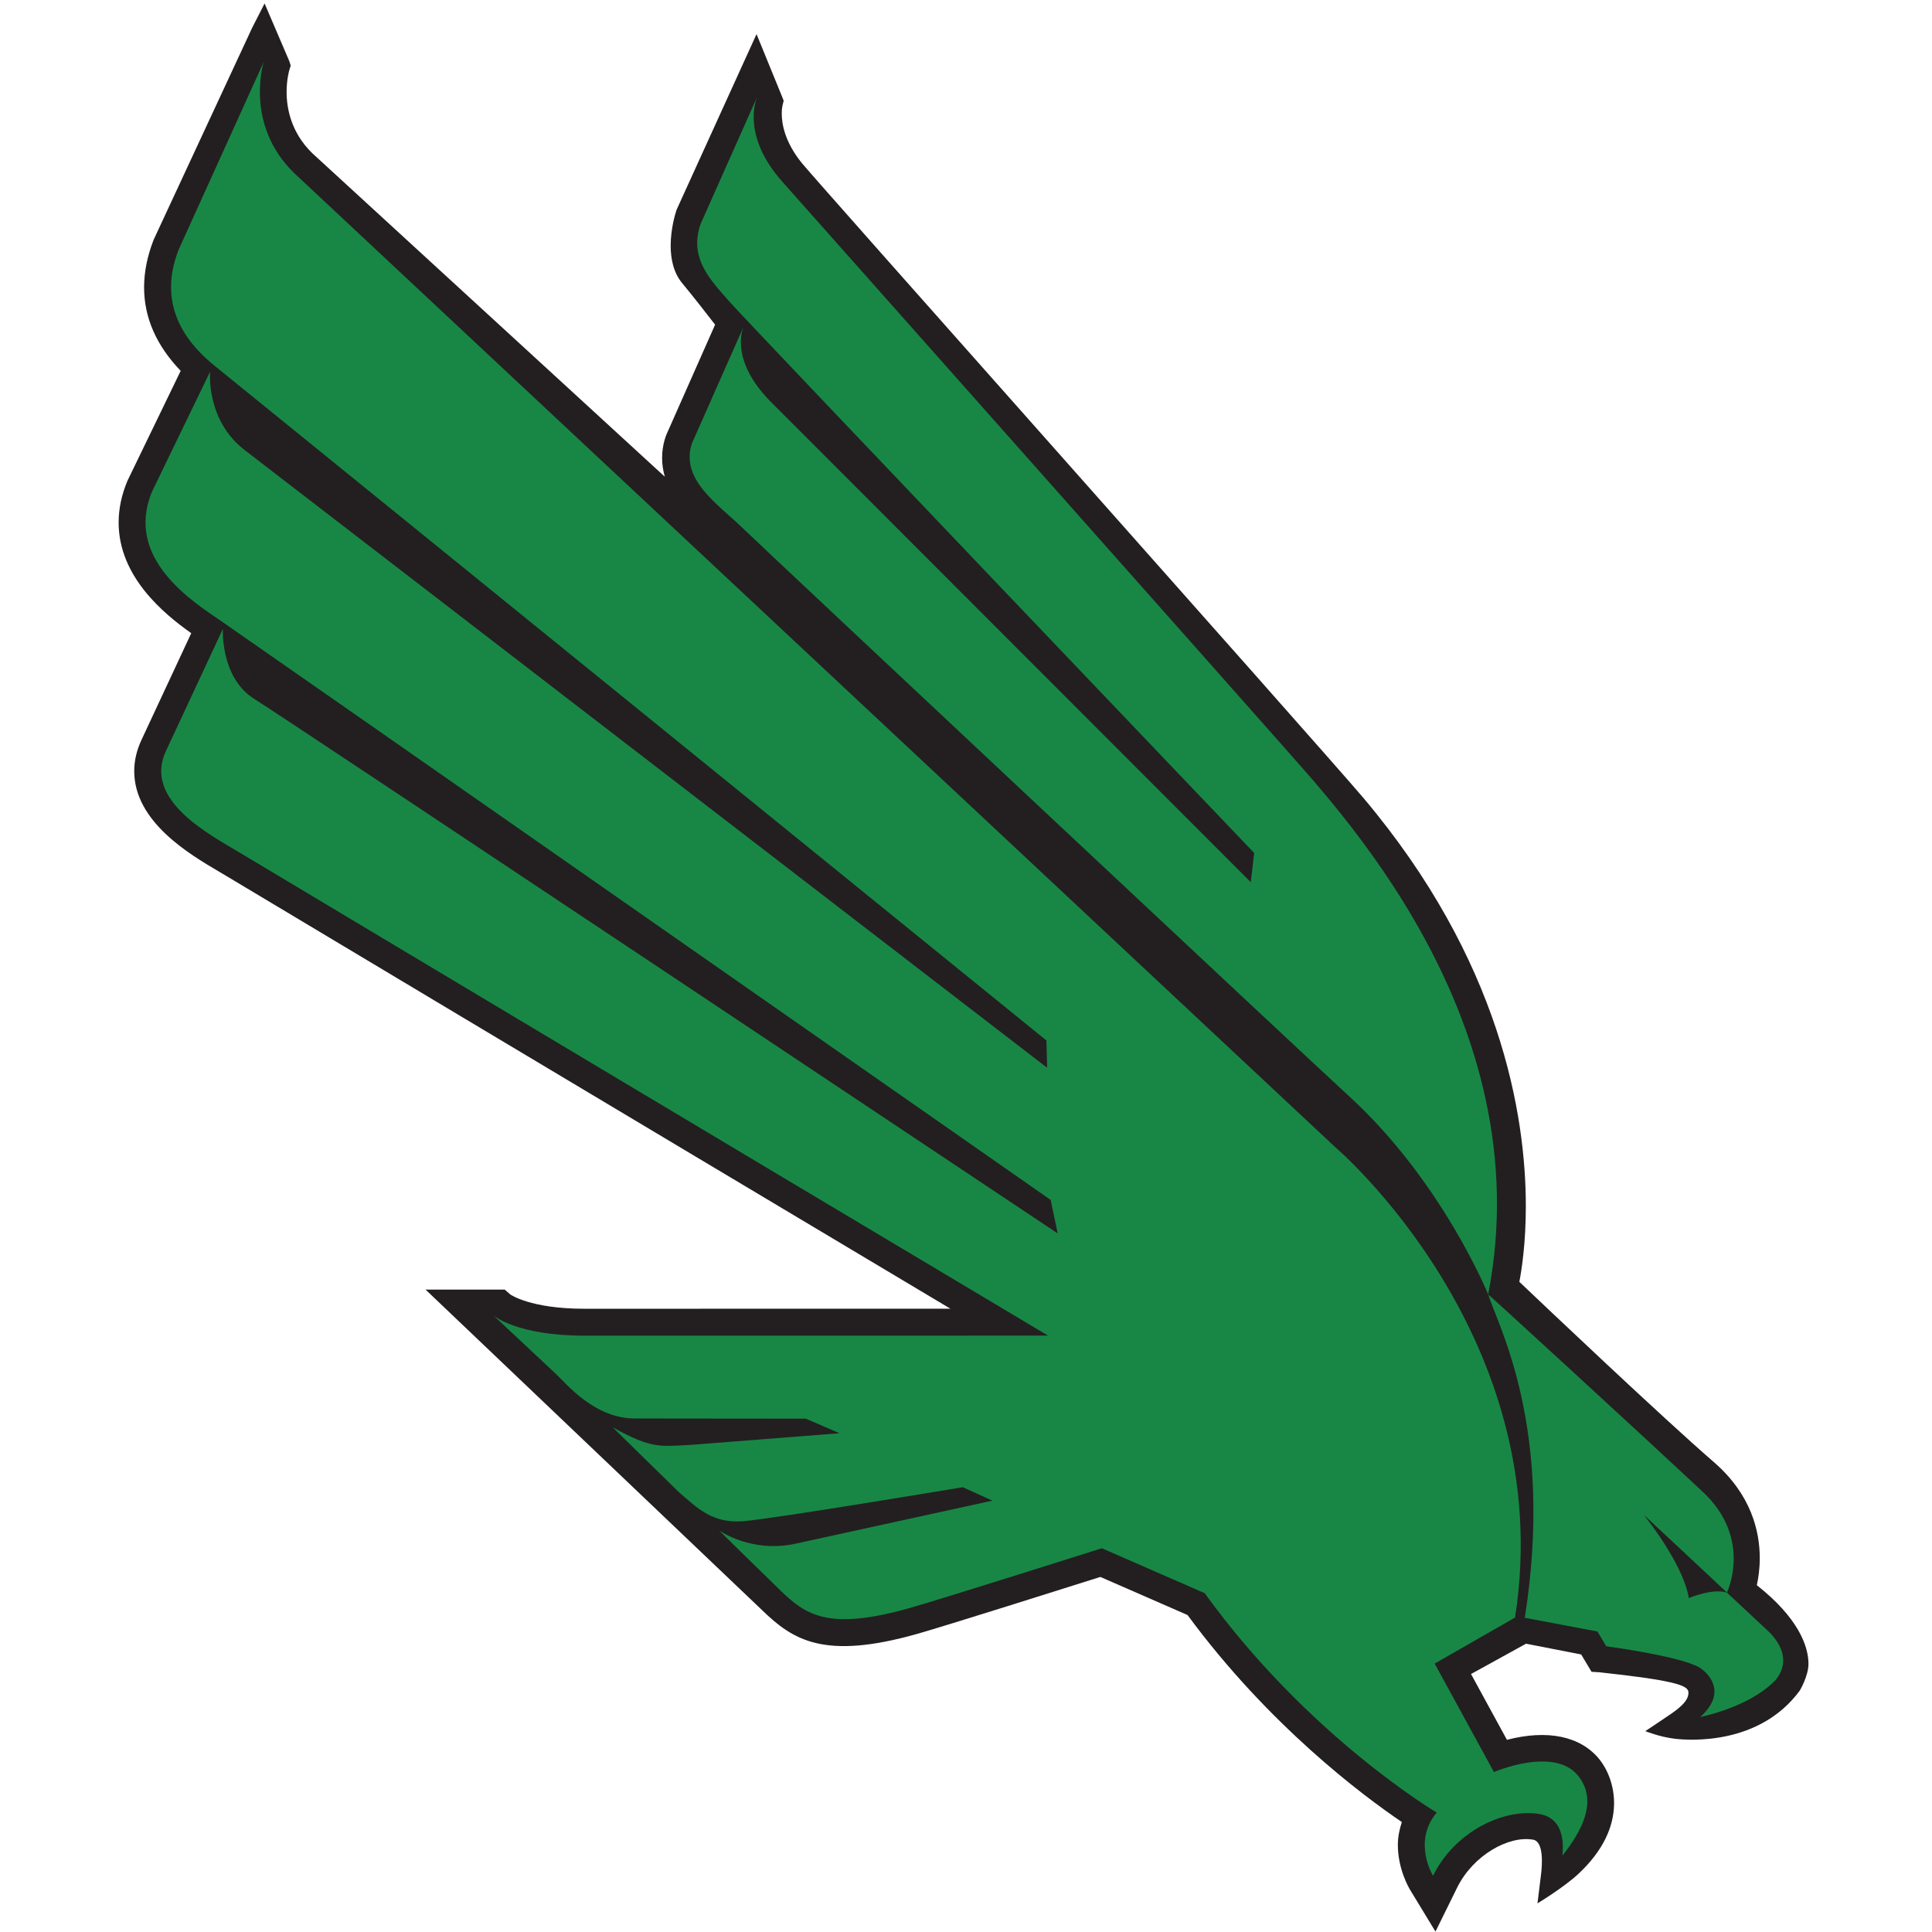 <?xml version="1.0" encoding="UTF-8"?>
<svg width="200px" height="200px" viewBox="0 0 200 200" version="1.1" xmlns="http://www.w3.org/2000/svg" xmlns:xlink="http://www.w3.org/1999/xlink">
    <!-- Generator: Sketch 51.3 (57544) - http://www.bohemiancoding.com/sketch -->
    <title>north-texas</title>
    <desc>Created with Sketch.</desc>
    <defs></defs>
    <g id="north-texas" stroke="none" stroke-width="1" fill="none" fill-rule="evenodd">
        <g id="north-texas_BGL" transform="translate(12.281, 0)">
            <g id="north-texas" transform="translate(0, -0.877)">
                <g id="g10" transform="translate(87.5, 100.834) scale(-1, 1) rotate(-180) translate(-87.5, -100.834) translate(0, 0.834)" fill-rule="nonzero">
                    <g id="g12">
                        <path d="M13.822,197.079 L3.648,175.189 L3.602,175.078 C2.959,173.419 2.635,171.781 2.635,170.203 C2.635,167.072 3.916,164.174 6.423,161.567 C5.621,159.916 0.93,150.223 0.93,150.223 L0.899,150.151 C0.301,148.719 0,147.279 0,145.869 C0,140.271 4.647,136.44 7.517,134.409 C6.627,132.503 2.401,123.437 2.401,123.437 C1.882,122.353 1.614,121.235 1.614,120.131 C1.614,114.9 7.311,111.542 10.372,109.738 C10.367,109.741 11.137,109.284 11.137,109.284 C12.65,108.366 50.603,85.662 86.105,64.481 C77.707,64.478 48.229,64.475 48.229,64.475 C42.621,64.475 40.561,65.944 40.542,65.96 L39.966,66.458 L31.771,66.461 L66.623,33.262 C69.787,30.204 72.983,28.075 82.682,30.822 C85.6,31.649 98.006,35.567 101.628,36.713 C102.528,36.321 110.015,33.048 110.652,32.77 C119.065,21.341 128.807,14.072 132.836,11.341 C132.59,10.577 132.424,9.796 132.424,8.982 C132.424,6.482 133.561,4.54 133.691,4.325 L136.319,0 L138.558,4.543 C140.226,7.926 143.908,9.957 146.425,9.514 C147.54,9.32 147.374,6.939 147.242,5.882 L146.879,2.923 C146.879,2.923 149.569,4.543 151.088,5.951 C156.501,10.978 154.848,15.897 153.291,17.831 C151.33,20.256 147.875,20.933 143.717,19.85 C143.528,20.194 140.976,24.867 139.998,26.662 C141.64,27.567 145.016,29.429 145.694,29.802 C146.516,29.642 150.411,28.882 151.401,28.688 C151.701,28.187 152.476,26.893 152.476,26.893 L153.272,26.845 C160.921,26.017 162.439,25.51 162.501,24.813 C162.564,24.115 161.995,23.422 160.699,22.535 C159.405,21.647 158.039,20.751 158.039,20.751 C158.039,20.751 159.491,20.155 161.086,19.964 C162.682,19.771 169.877,19.305 174.027,24.941 C174.027,24.941 174.931,26.441 174.931,27.719 C174.931,29.581 173.84,32.507 169.585,35.857 C169.737,36.545 169.89,37.51 169.89,38.662 C169.89,41.436 169.009,45.245 165.14,48.598 C159.721,53.298 147.81,64.593 145.001,67.263 C145.258,68.593 145.672,71.315 145.672,75.09 C145.672,84.55 143.064,100.547 128.826,117.393 C126.593,120.033 111.043,137.559 96.004,154.507 C83.493,168.604 71.677,181.924 70.769,183.025 C68.951,185.234 68.645,187.154 68.645,188.198 C68.645,188.697 68.715,188.995 68.722,189.031 L68.846,189.529 L68.651,190.022 L66.036,196.426 L57.76,178.244 L57.736,178.17 C57.641,177.885 57.147,176.308 57.147,174.525 C57.147,173.193 57.421,171.744 58.347,170.634 C59.507,169.237 60.97,167.354 61.746,166.347 C61.11,164.913 56.777,155.128 56.777,155.128 L56.809,155.197 C56.765,155.109 56.259,154.071 56.259,152.539 C56.259,151.96 56.341,151.306 56.538,150.608 C46.196,160.1 34.131,171.168 20.044,184.098 C17.855,186.235 17.389,188.729 17.389,190.44 C17.389,191.776 17.67,192.7 17.673,192.711 L17.813,193.166 L17.671,193.619 L15.109,199.6 L13.822,197.079 Z" id="path16" fill="#231F20"></path>
                        <path d="M162.544,34.524 C162.544,34.524 165.082,35.591 166.498,35.081 L166.489,35.091 C166.489,35.091 166.491,35.096 166.491,35.1 C166.002,35.576 157.877,43.15 157.877,43.15 C157.877,43.15 161.953,38.14 162.544,34.524" id="path18" fill="#231F20"></path>
                        <path d="M166.498,35.081 C165.082,35.591 162.544,34.524 162.544,34.524 C161.953,38.14 157.877,43.15 157.877,43.15 C157.877,43.15 166.002,35.576 166.491,35.1 C166.578,35.283 169.098,40.755 163.99,45.523 C156.366,52.639 141.753,66.029 141.775,65.956 C142.807,62.682 148.66,52.099 145.566,32.487 L153.088,31.063 L153.994,29.538 C153.994,29.538 162.601,28.389 163.938,27.125 C163.938,27.125 166.908,25.057 163.728,22.212 C163.728,22.212 168.588,23.161 171.325,25.842 C171.325,25.842 173.824,27.995 170.883,30.988 L166.498,35.081" id="path22" fill="#188746"></path>
                        <path d="M125.935,81.21 L18.159,182.052 C12.973,187.114 15.02,193.544 15.02,193.544 L6.193,174.068 C3.829,167.957 7.468,164.078 10.015,162.026 C12.562,159.976 96.045,92.245 96.045,92.245 L96.12,89.42 L13.108,153.317 C8.99,156.441 9.469,161.481 9.469,161.481 L3.464,149.078 C0.552,142.095 7.74,137.628 10.743,135.575 C13.745,133.52 96.485,75.74 96.485,75.74 L97.212,72.273 C97.212,72.273 17.01,125.777 14.063,127.591 C10.515,129.782 10.789,134.847 10.789,134.847 L4.918,122.258 C2.462,117.125 9.469,113.545 12.562,111.675 C14.379,110.577 59.25,83.736 96.215,61.694 L48.229,61.689 C41.162,61.689 38.795,63.788 38.795,63.788 L45.228,57.767 C46.32,56.762 49.216,53.115 53.448,53.115 C56.449,53.115 71.143,53.096 71.143,53.096 L74.624,51.588 L59.178,50.379 C56.108,50.242 55.254,49.915 51.157,52.196 C51.119,52.219 58.009,45.479 58.009,45.479 C59.921,43.839 61.453,42.216 64.728,42.488 C68.005,42.765 87.385,46.001 87.385,46.001 L90.456,44.61 L70.12,40.165 C65.48,39.136 62.153,41.532 62.153,41.532 C62.153,41.532 65.999,37.743 68.546,35.278 C71.185,32.726 73.555,31.135 81.925,33.504 C85.249,34.447 101.784,39.683 101.784,39.683 L112.43,35.032 C123.145,20.189 136.451,12.32 136.451,12.32 C133.901,9.308 136.065,5.775 136.065,5.775 C138.279,10.272 143.233,12.74 146.98,12.189 C150.237,11.712 149.365,7.739 149.478,7.884 C151.481,10.436 153.14,13.502 151.117,16.089 C148.659,19.239 142.37,16.513 142.37,16.513 L136.235,27.743 L144.553,32.507 C149.103,61.514 125.935,81.21 125.935,81.21" id="path24" fill="#188746"></path>
                        <path d="M120.224,123.076 C118.826,124.689 68.781,181.061 68.781,181.061 C64.447,185.871 65.975,189.642 66.102,189.93 L60.261,176.806 C58.962,173.198 61.389,170.859 63.179,168.791 C64.969,166.728 117.55,111.66 117.55,111.66 L117.2,108.631 L67.413,158.46 C63.409,162.57 64.501,165.678 64.69,166.126 L59.345,154.056 C58.128,150.316 61.954,147.847 64.598,145.294 C67.411,142.579 122.813,90.648 127.345,86.506 C137.038,77.653 141.775,65.955 141.775,65.955 C147.353,94.663 125.637,116.82 120.224,123.076" id="path26" fill="#188746"></path>
                    </g>
                </g>
            </g>
        </g>
    </g>
</svg>